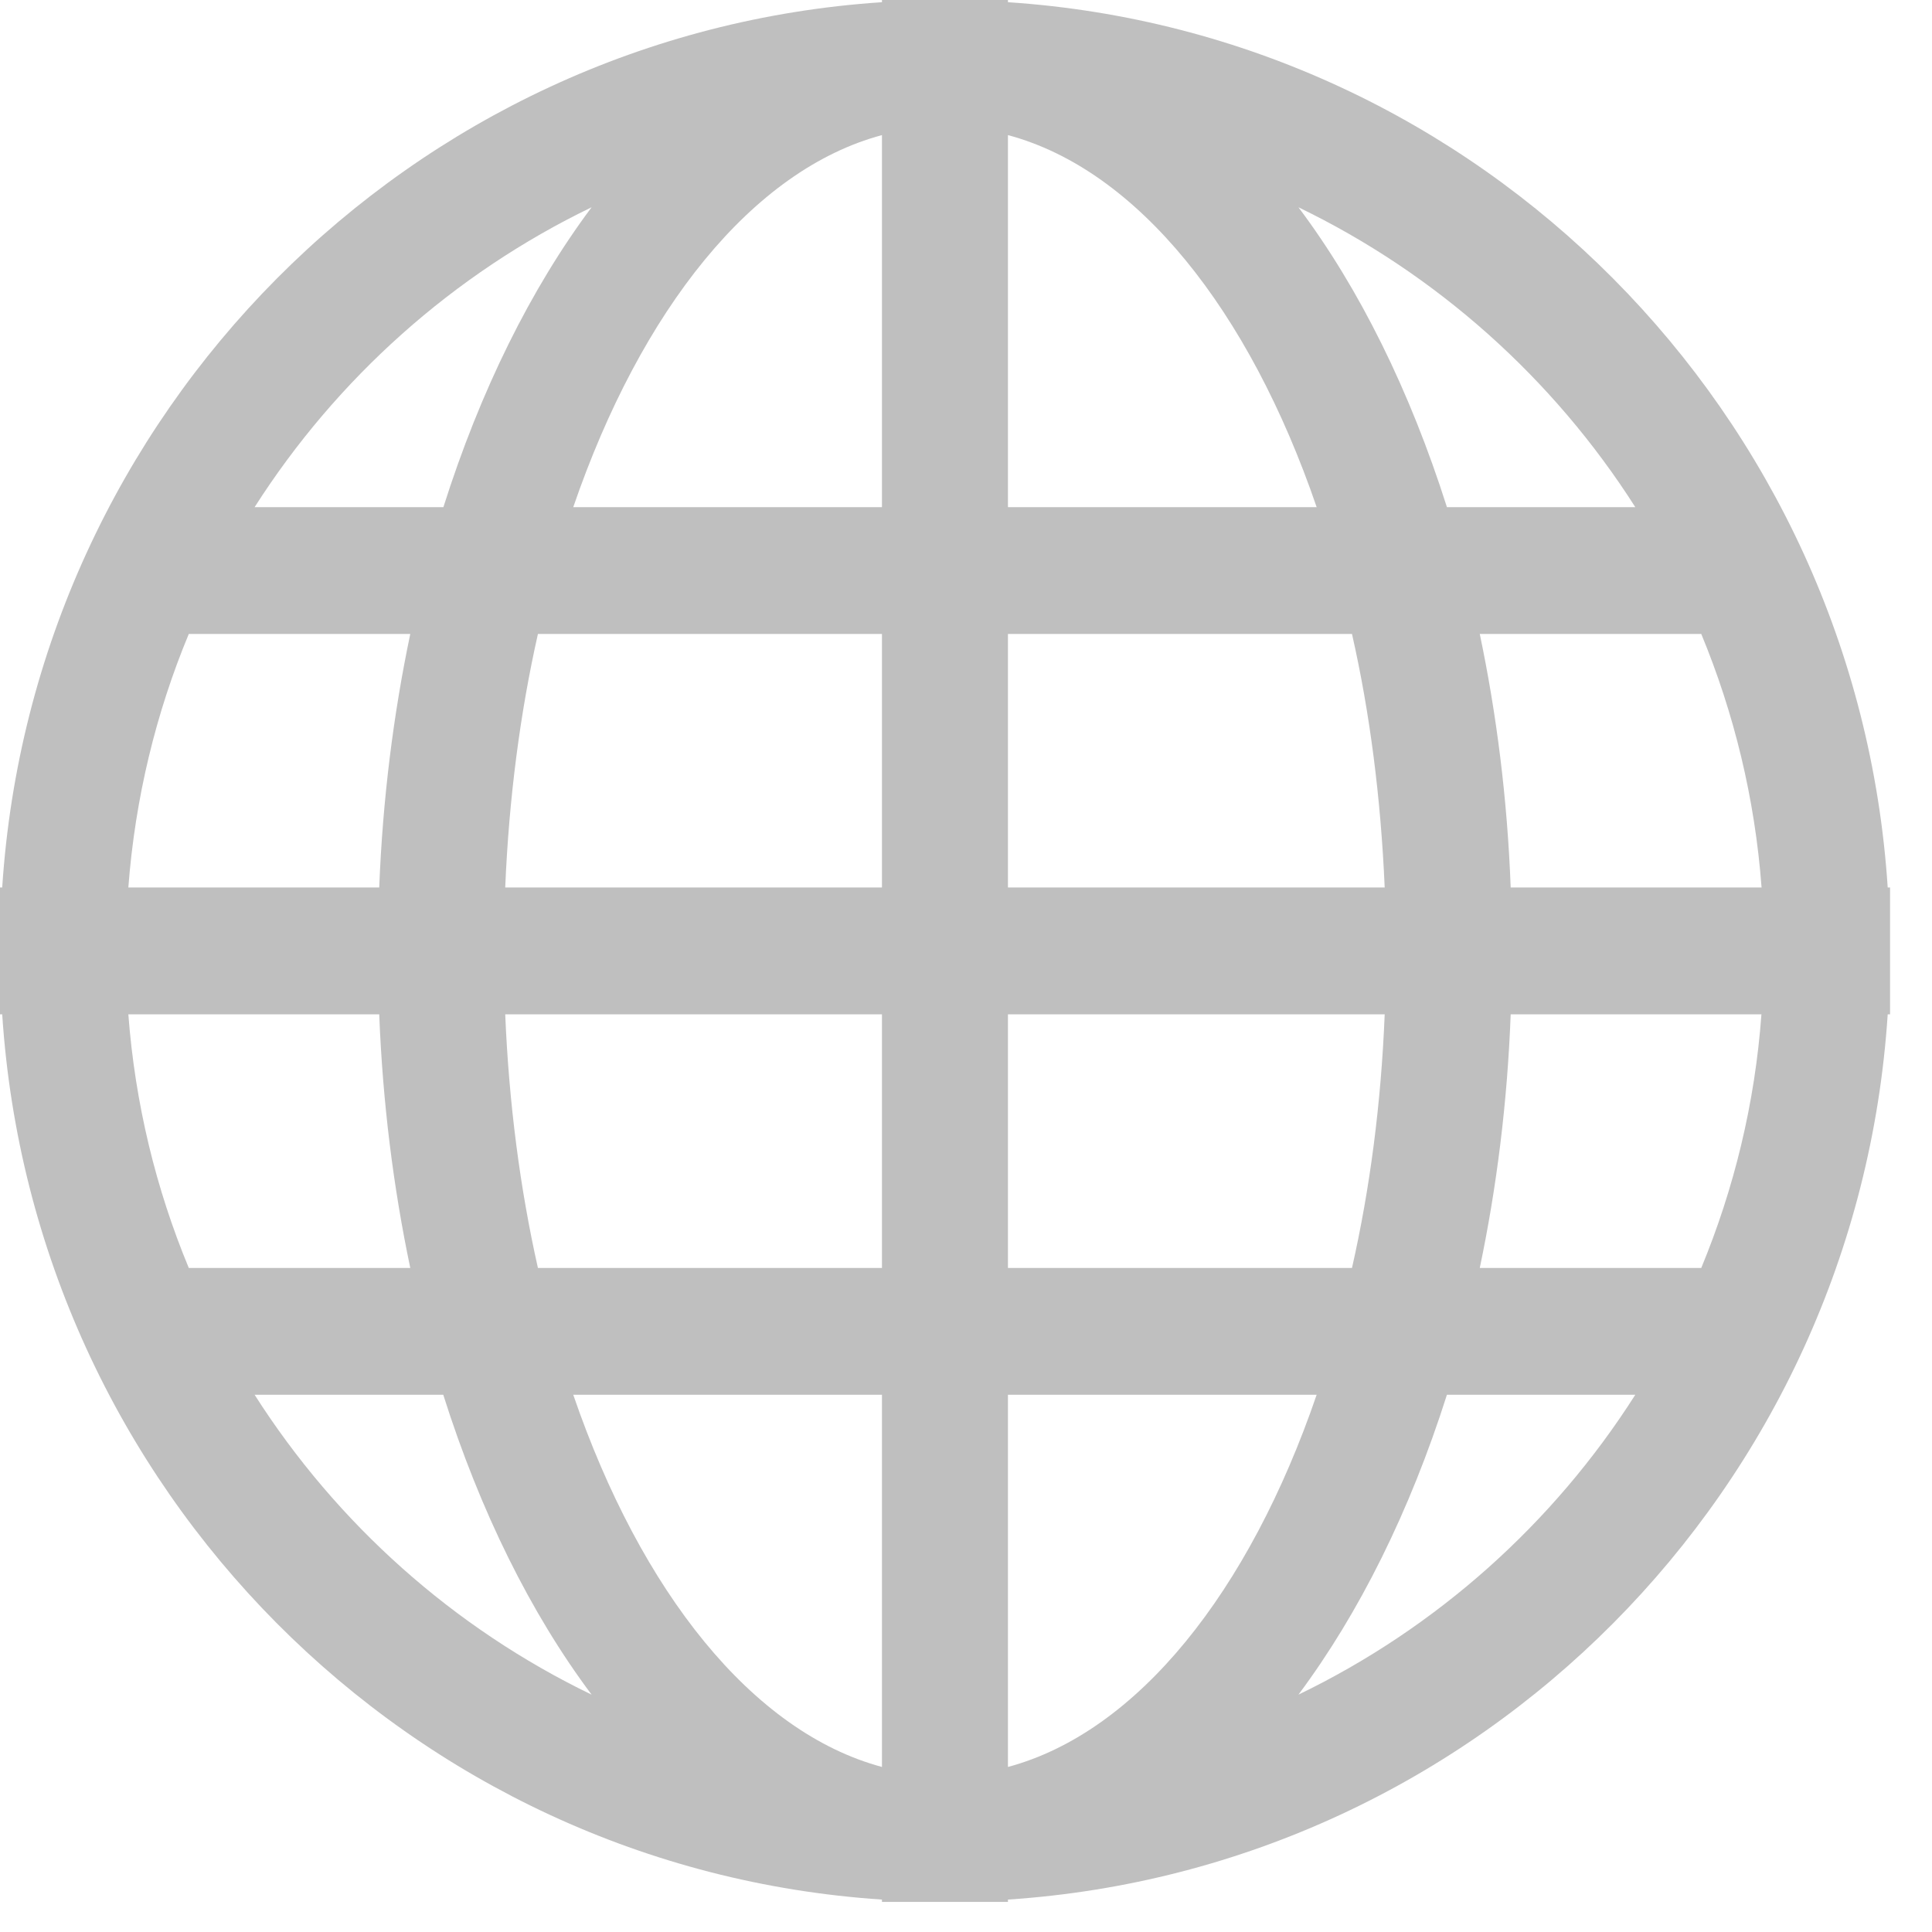 <svg width="14" height="14" viewBox="0 0 14 14" fill="none" xmlns="http://www.w3.org/2000/svg">
<path opacity="0.25" d="M13.679 6.431C13.455 2.992 10.723 0.242 7.304 0.016V0H6.848H6.391V0.016C2.973 0.242 0.24 2.992 0.016 6.431H0V6.891V7.35H0.016C0.24 10.79 2.973 13.539 6.391 13.765V13.782H6.848H7.304V13.765C10.723 13.539 13.455 10.79 13.679 7.35H13.696V6.891V6.431H13.679ZM4.287 1.502C3.846 2.092 3.48 2.832 3.213 3.675H1.845C2.441 2.741 3.286 1.985 4.287 1.502ZM1.368 4.594H2.973C2.851 5.175 2.773 5.791 2.748 6.431H0.93C0.979 5.785 1.13 5.166 1.368 4.594ZM0.93 7.35H2.748C2.773 7.991 2.851 8.607 2.973 9.188H1.368C1.13 8.615 0.979 7.997 0.93 7.35ZM1.845 10.107H3.212C3.479 10.95 3.845 11.69 4.287 12.28C3.286 11.797 2.441 11.042 1.845 10.107ZM6.391 12.804C5.453 12.552 4.645 11.537 4.154 10.107H6.391V12.804ZM6.391 9.188H3.898C3.769 8.615 3.688 7.997 3.661 7.35H6.391V9.188ZM6.391 6.431H3.661C3.688 5.785 3.769 5.166 3.898 4.594H6.391V6.431ZM6.391 3.675H4.154C4.645 2.245 5.453 1.23 6.391 0.979V3.675ZM11.85 3.675H10.485C10.217 2.832 9.852 2.092 9.409 1.502C10.409 1.985 11.255 2.741 11.85 3.675ZM7.304 0.979C8.242 1.23 9.051 2.245 9.541 3.675H7.304V0.979ZM7.304 4.594H9.797C9.927 5.166 10.006 5.785 10.034 6.431H7.304V4.594ZM7.304 7.35H10.034C10.008 7.997 9.927 8.615 9.797 9.188H7.304V7.35ZM7.304 12.804V10.107H9.541C9.051 11.537 8.242 12.552 7.304 12.804ZM9.409 12.28C9.85 11.689 10.217 10.95 10.485 10.107H11.85C11.255 11.042 10.409 11.797 9.409 12.28ZM12.328 9.188H10.723C10.845 8.607 10.923 7.991 10.947 7.35H12.764C12.717 7.997 12.565 8.615 12.328 9.188ZM10.947 6.431C10.923 5.791 10.845 5.175 10.723 4.594H12.328C12.565 5.166 12.717 5.785 12.765 6.431H10.947Z" fill="black"/>
</svg>
